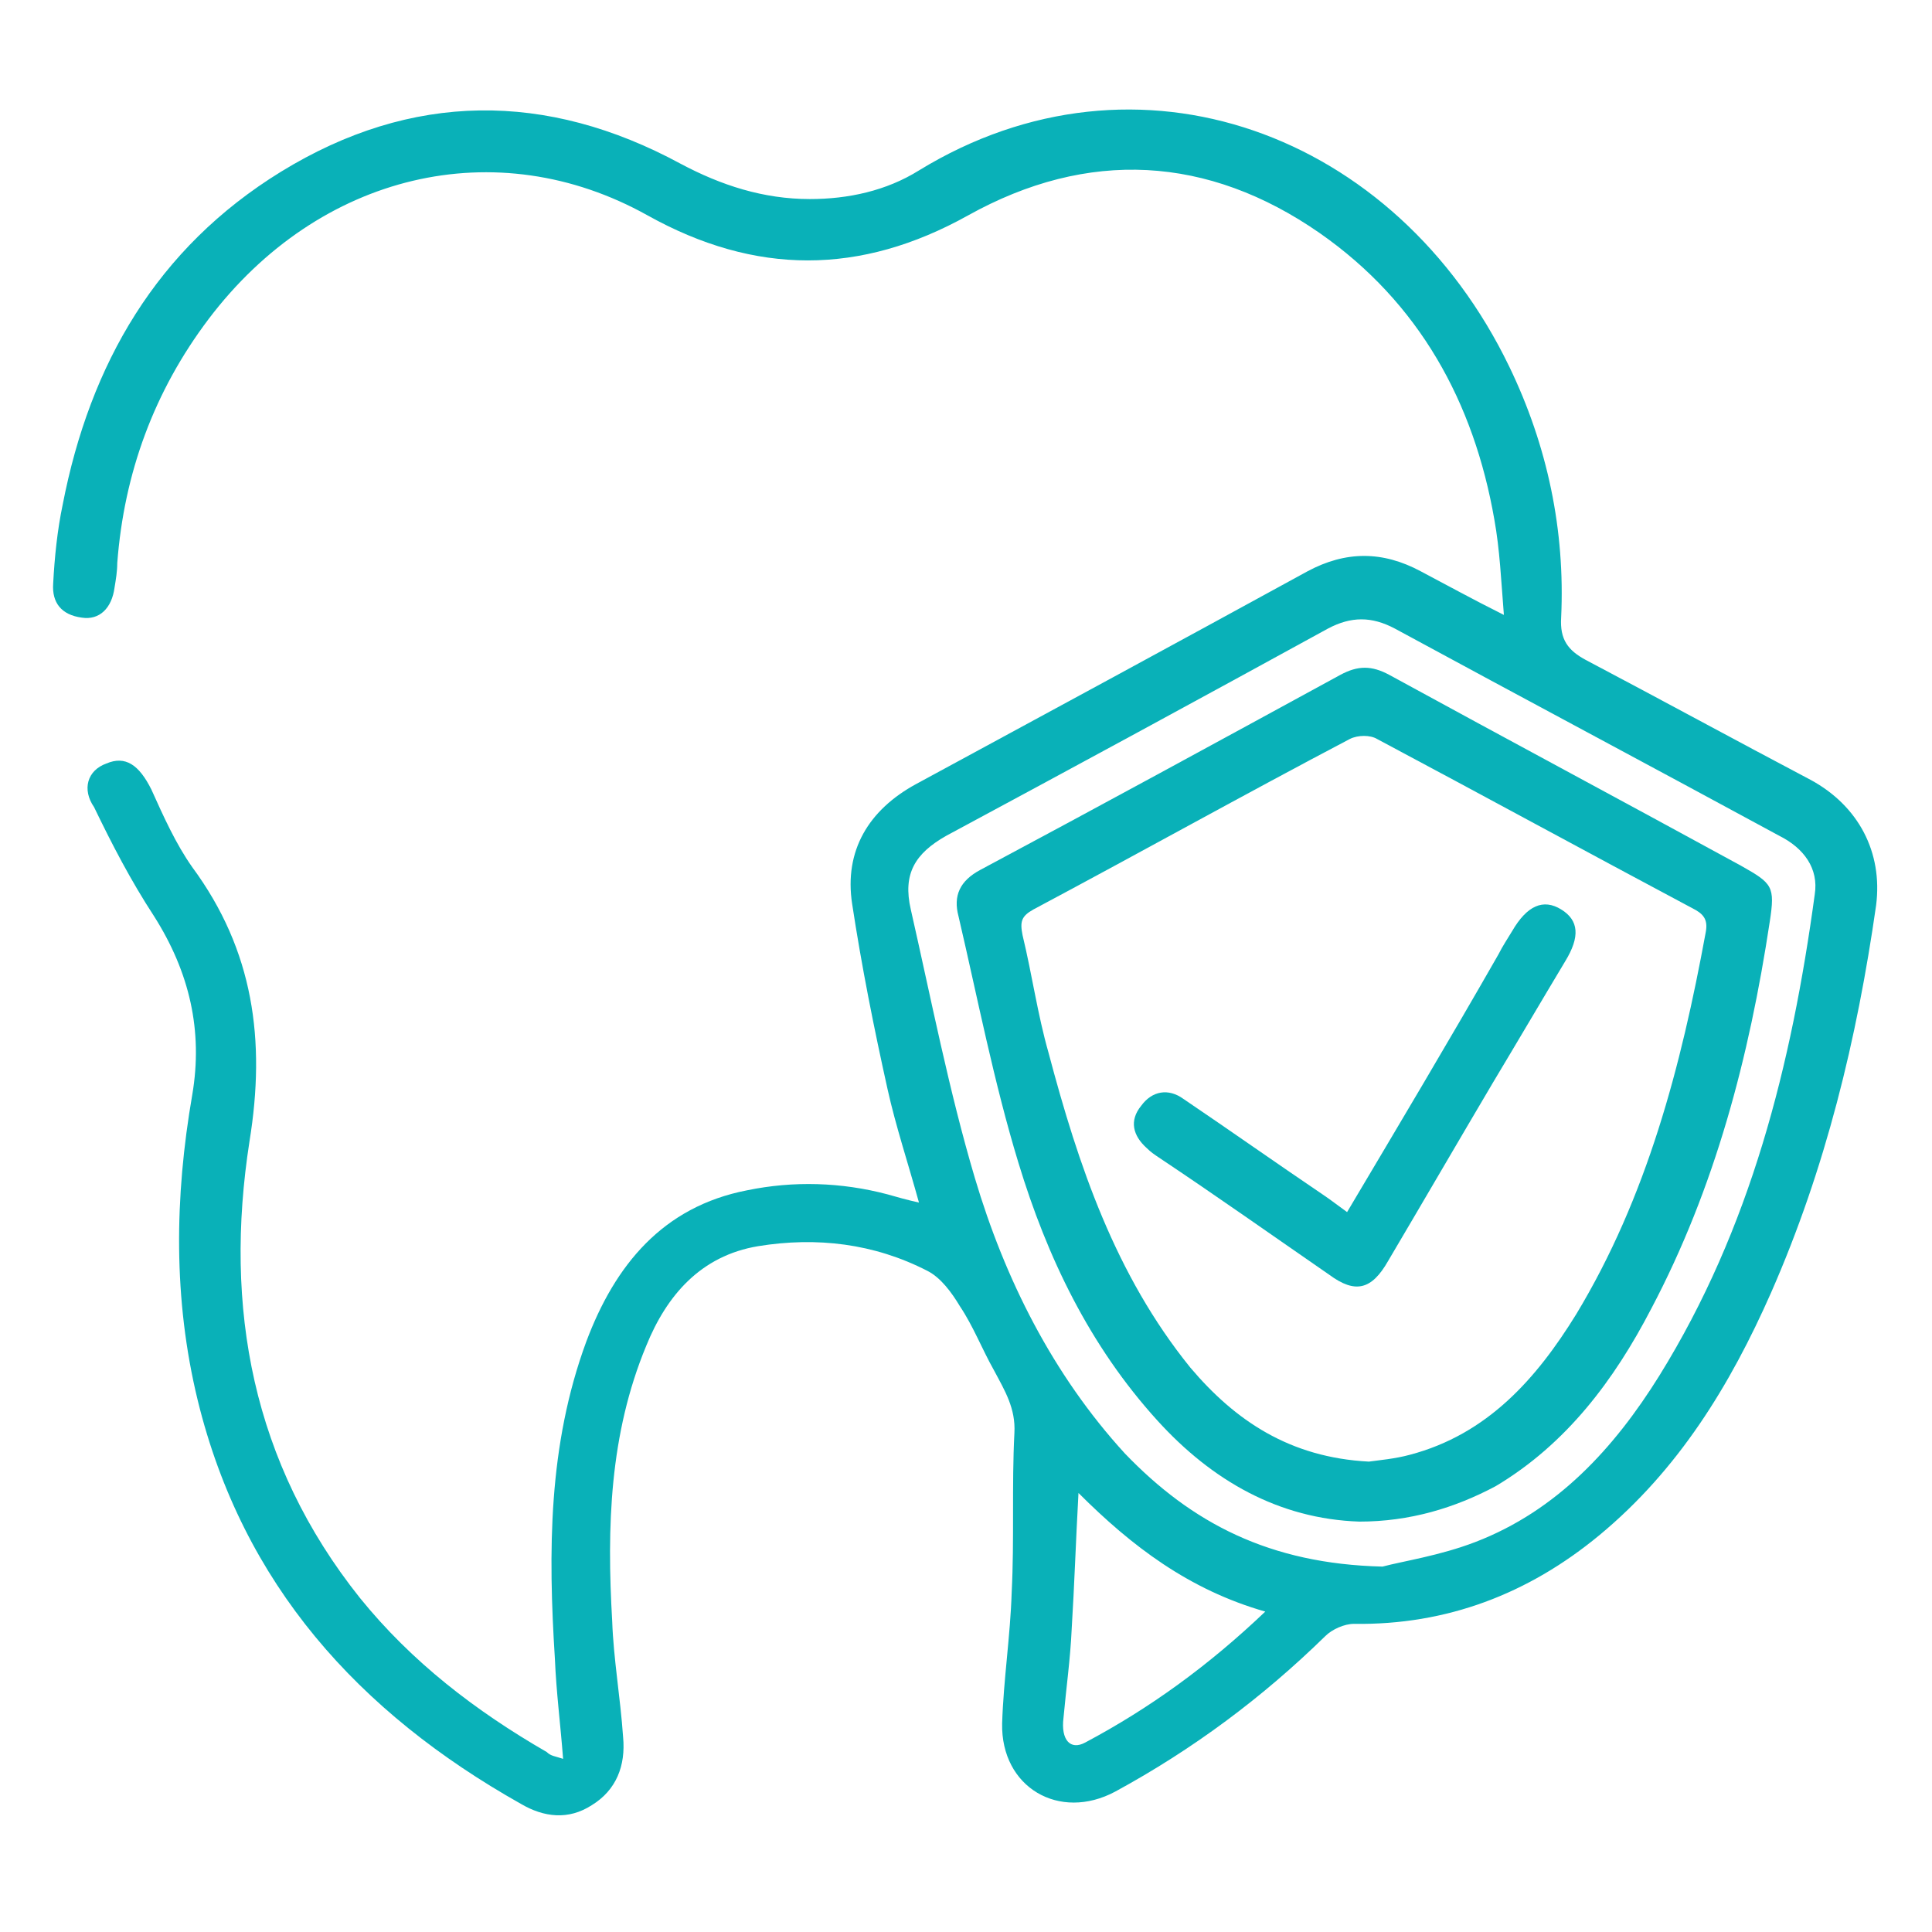 <?xml version="1.0" encoding="utf-8"?>
<!-- Generator: Adobe Illustrator 23.0.5, SVG Export Plug-In . SVG Version: 6.00 Build 0)  -->
<svg version="1.1" id="Capa_1" xmlns="http://www.w3.org/2000/svg" xmlns:xlink="http://www.w3.org/1999/xlink" x="0px" y="0px"
	 viewBox="0 0 141.7 141.7" style="enable-background:new 0 0 141.7 141.7;" xml:space="preserve">
<style type="text/css">
	.st0{fill:#09B1B8;}
</style>
<g>
	<path class="st0" d="M41.3,129c-0.2-2.6-0.5-4.9-0.6-7.3c-0.5-7.9-0.5-15.7,2.3-23.3c2.1-5.6,5.6-9.9,11.8-11.1
		c3.4-0.7,6.9-0.6,10.3,0.3c0.7,0.2,1.4,0.4,2.3,0.6c-0.8-2.9-1.7-5.6-2.3-8.3c-1-4.5-1.9-9-2.6-13.6c-0.6-3.9,1.2-6.9,4.7-8.8
		c9.6-5.2,19.2-10.4,28.7-15.6c2.8-1.5,5.5-1.5,8.3,0c1.9,1,3.7,2,6.1,3.2c-0.2-2.5-0.3-4.8-0.7-7c-1.5-8.6-5.5-15.9-12.8-21
		c-8.2-5.7-17-6.2-25.8-1.3c-7.9,4.4-15.6,4.4-23.5,0c-11.1-6.2-24.1-3.1-32.2,7.6c-4,5.3-6.2,11.3-6.7,17.9c0,0.6-0.1,1.2-0.2,1.8
		c-0.2,1.5-1.1,2.4-2.4,2.2c-1.5-0.2-2.2-1.1-2.1-2.5c0.1-1.9,0.3-3.9,0.7-5.8c2-10.3,6.9-18.8,16-24.4c9.6-5.9,19.5-5.9,29.3-0.6
		c3,1.6,6.1,2.6,9.5,2.6c2.8,0,5.6-0.6,8-2.1c16-9.8,35-2.8,43.3,14.4c2.8,5.8,4.1,12,3.8,18.4c-0.1,1.6,0.5,2.4,1.8,3.1
		c5.5,2.9,11,5.9,16.5,8.8c3.5,1.9,5.3,5.3,4.8,9.2c-1.4,9.8-3.7,19.3-7.7,28.4c-3,6.8-6.8,13-12.6,17.8c-5.2,4.3-11.2,6.6-18,6.5
		c-0.7,0-1.6,0.4-2.1,0.9c-4.6,4.5-9.7,8.3-15.4,11.4c-4.1,2.2-8.4-0.3-8.3-5c0.1-3.2,0.6-6.4,0.7-9.6c0.2-3.9,0-7.8,0.2-11.7
		c0.1-1.8-0.7-3.1-1.5-4.6c-0.9-1.6-1.5-3.2-2.5-4.7c-0.6-1-1.4-2.1-2.4-2.6c-3.9-2-8.1-2.5-12.4-1.8c-4.2,0.7-6.7,3.6-8.2,7.3
		c-2.7,6.5-2.9,13.3-2.5,20.2c0.1,2.8,0.6,5.6,0.8,8.5c0.2,2.1-0.5,3.9-2.3,5c-1.7,1.1-3.5,0.9-5.2-0.1
		c-11.9-6.7-20.4-16.1-23.7-29.6c-1.8-7.4-1.7-14.9-0.4-22.4c0.8-4.7-0.2-9-2.8-13.1c-1.7-2.6-3.1-5.3-4.4-8C6,57.9,6.4,56.5,7.8,56
		c1.4-0.6,2.4,0.1,3.3,1.9c0.9,2,1.8,4,3,5.7c4.5,6.1,5.4,12.7,4.2,20.1c-1.9,12.2,0.2,23.6,8.1,33.5c3.8,4.7,8.5,8.3,13.7,11.3
		C40.4,128.8,40.7,128.8,41.3,129z M101.4,114.9c1.5-0.4,4.2-0.8,6.8-1.8c6-2.3,10.2-6.9,13.5-12.2c6.7-10.8,9.7-22.8,11.4-35.3
		c0.3-1.9-0.8-3.4-2.6-4.3c-9.4-5.1-18.8-10.1-28.2-15.2c-1.7-0.9-3.2-0.9-4.9,0c-9.3,5.1-18.7,10.2-28,15.2
		c-2.3,1.3-3.2,2.8-2.6,5.4c1.5,6.6,2.8,13.3,4.7,19.7c2.2,7.4,5.7,14.4,11,20.2C87.4,111.7,93.1,114.7,101.4,114.9z M92.8,118.2
		c-5.6-1.6-9.8-4.8-13.7-8.7c-0.2,3.6-0.3,6.8-0.5,10c-0.1,2.2-0.4,4.3-0.6,6.5c-0.2,1.6,0.5,2.4,1.6,1.8
		C84.3,125.3,88.6,122.2,92.8,118.2z"/>
	<path class="st0" d="M99.7,111.6c-5.9-0.2-10.8-3-14.8-7.4c-5-5.5-8.1-12-10.2-18.9c-1.8-5.9-3-12.1-4.4-18.1
		c-0.4-1.5,0.1-2.6,1.6-3.4c8.8-4.7,17.6-9.5,26.4-14.3c1.3-0.7,2.3-0.7,3.6,0c8.6,4.7,17.2,9.3,25.8,14c2.3,1.3,2.5,1.5,2.1,4.1
		c-1.5,9.9-4,19.5-8.7,28.4c-2.7,5.2-6.2,9.9-11.4,13C106.7,110.6,103.4,111.6,99.7,111.6z M100.4,107.2c0.7-0.1,1.9-0.2,3-0.5
		c5.7-1.5,9.3-5.6,12.2-10.3c5.2-8.6,7.7-18.2,9.5-28c0.2-1-0.2-1.4-1-1.8c-7.7-4.1-15.4-8.3-23.1-12.4c-0.5-0.3-1.4-0.3-2,0
		c-7.8,4.1-15.5,8.4-23.2,12.5c-0.9,0.5-1,0.9-0.8,1.9c0.7,2.9,1.1,5.8,1.9,8.6c2.2,8.3,4.9,16.3,10.4,23.1
		C90.6,104.2,94.6,106.9,100.4,107.2z"/>
	<path class="st0" d="M98.8,88.9c3.8-6.4,7.5-12.6,11.1-18.9c0.3-0.6,0.7-1.2,1-1.7c1.1-1.9,2.3-2.4,3.6-1.6c1.3,0.8,1.4,2,0.3,3.8
		c-1.8,3-3.5,5.9-5.3,8.9c-2.6,4.4-5.1,8.7-7.7,13.1c-1.2,2.1-2.4,2.4-4.3,1c-4.2-2.9-8.3-5.8-12.5-8.6c-0.3-0.2-0.6-0.4-0.9-0.7
		c-1-0.9-1.3-2-0.4-3.1c0.8-1.1,2-1.3,3.1-0.5c3.4,2.3,6.8,4.7,10.2,7C97.6,88,98.1,88.4,98.8,88.9z"/>
</g>
</svg>
